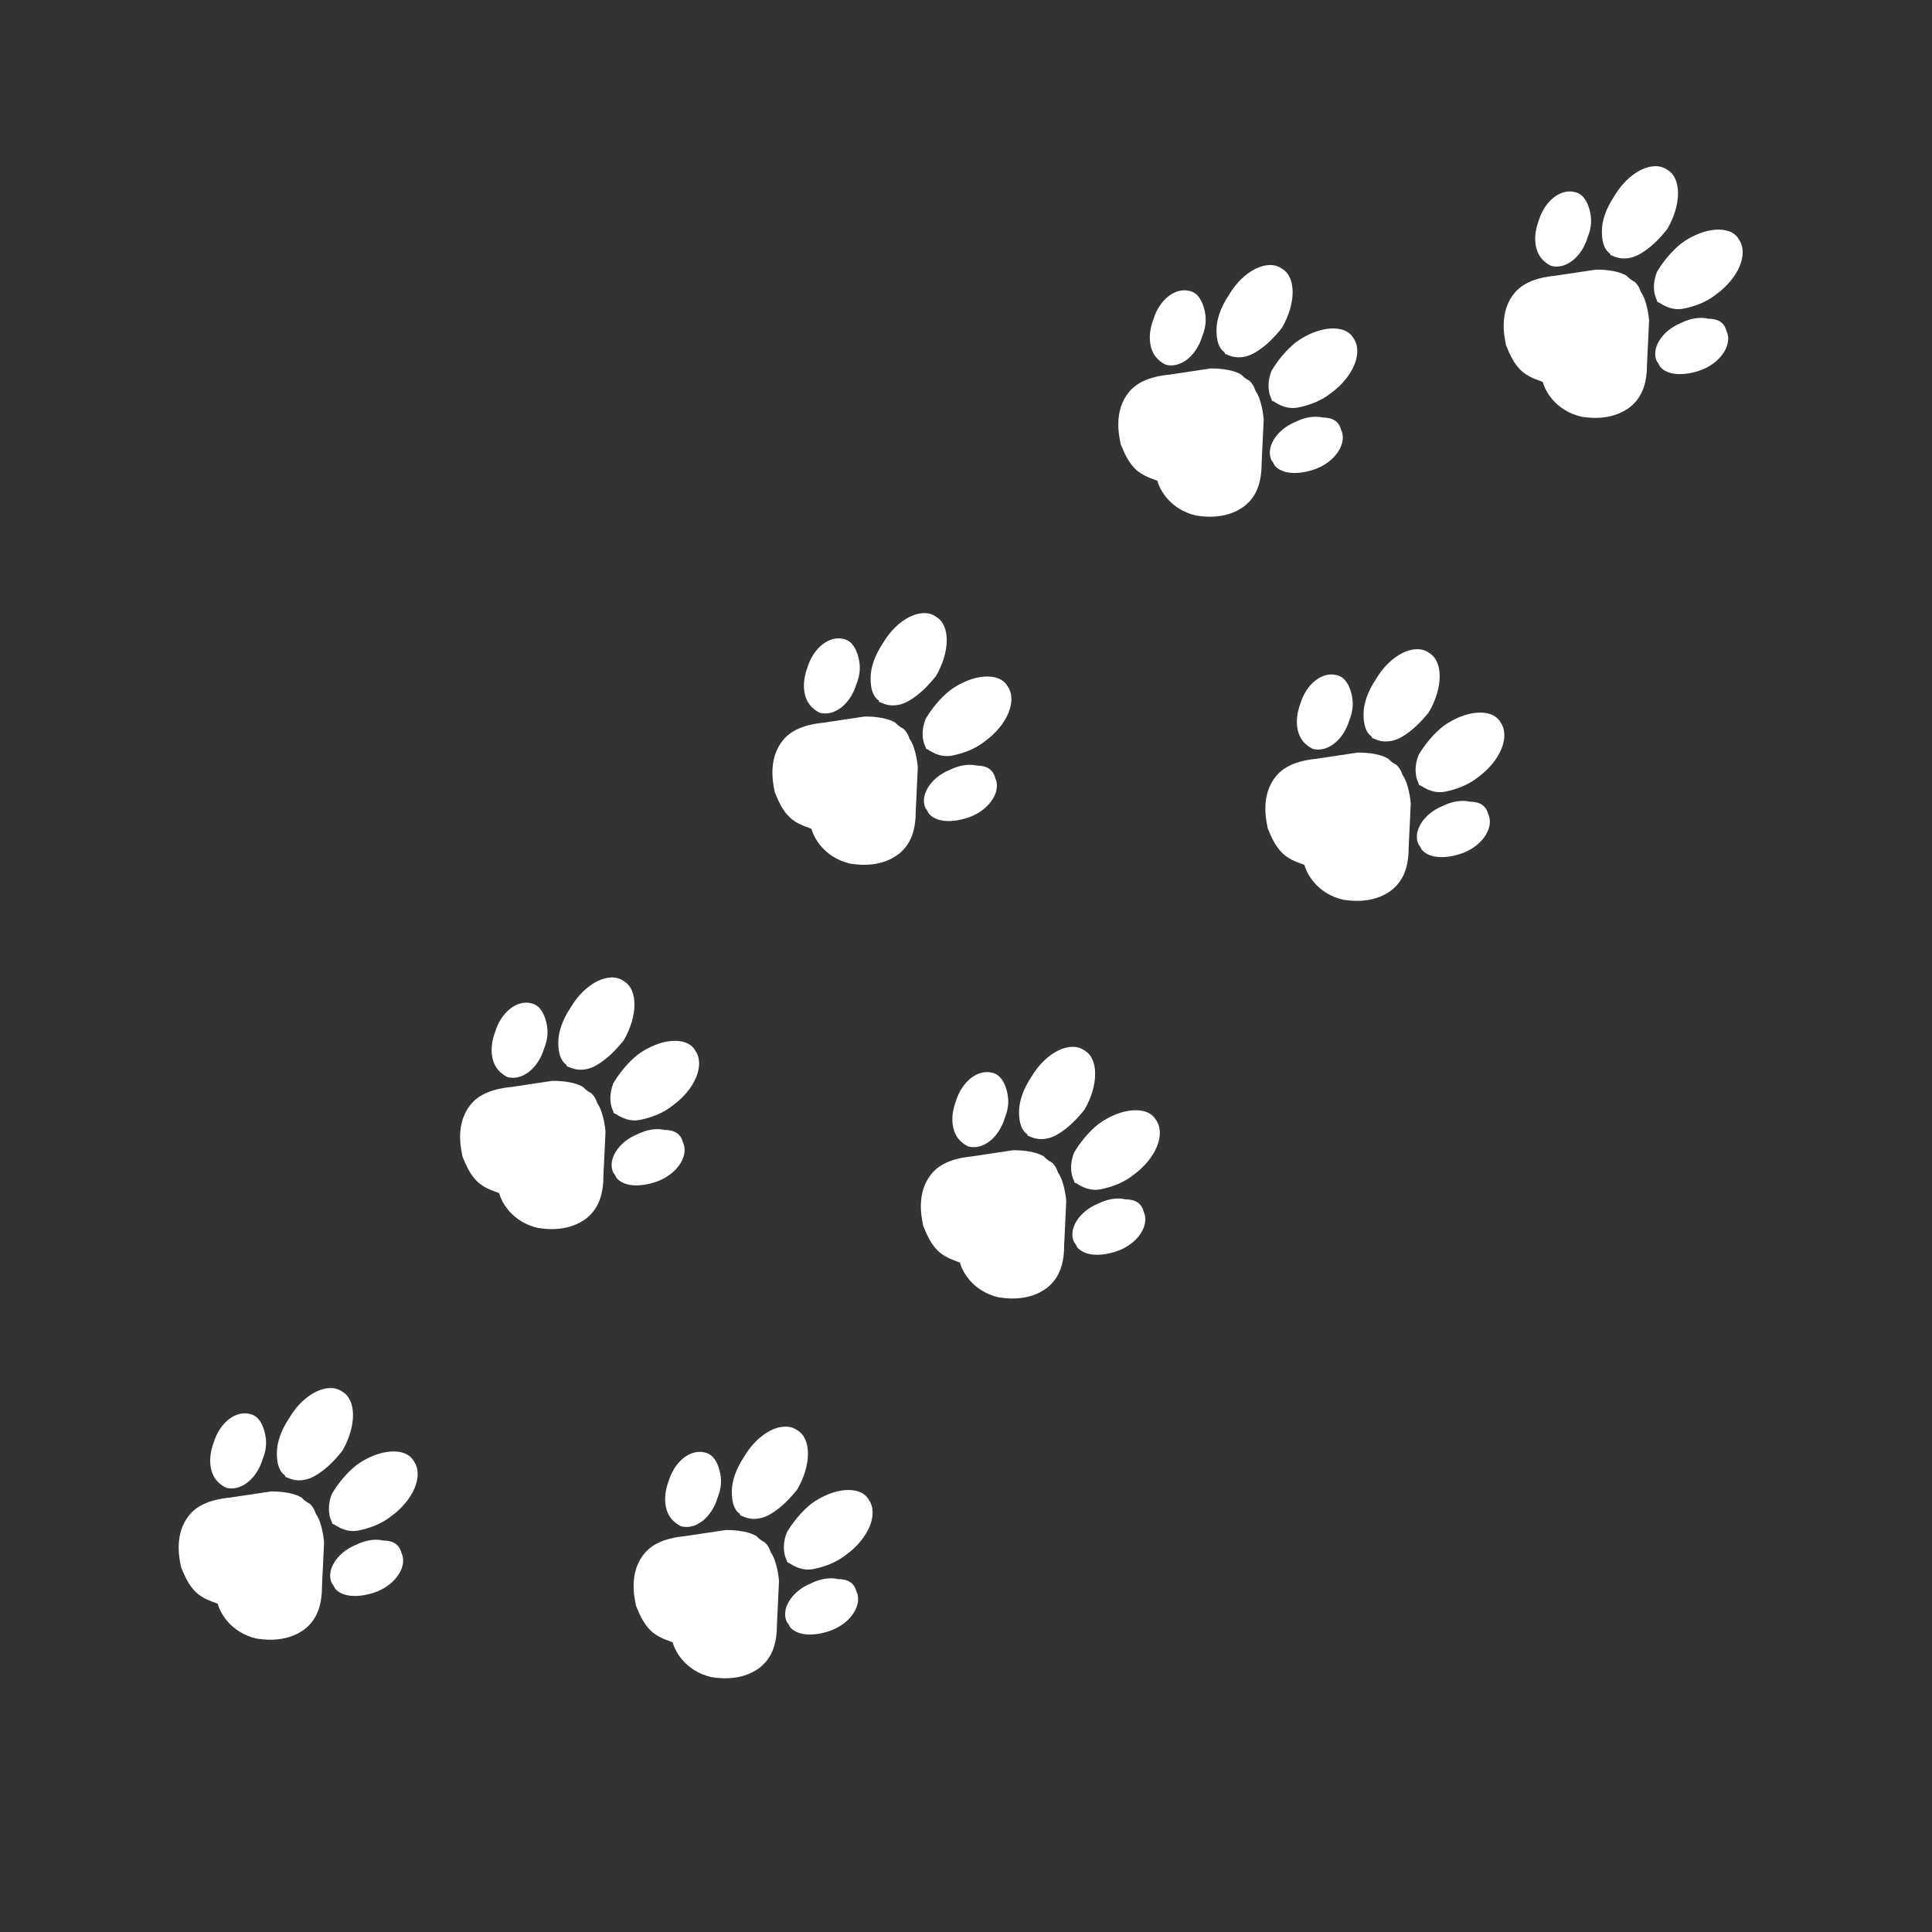 <?xml version="1.0" encoding="UTF-8" standalone="no" ?>
<!DOCTYPE svg PUBLIC "-//W3C//DTD SVG 1.1//EN" "http://www.w3.org/Graphics/SVG/1.1/DTD/svg11.dtd">
<svg xmlns="http://www.w3.org/2000/svg" xmlns:xlink="http://www.w3.org/1999/xlink" version="1.1" width="1080" height="1080" viewBox="0 0 1080 1080" xml:space="preserve">
<rect x="0" y="0" width="1080" height="1080" fill="#333333" stroke="none"/>
<desc>Created with Fabric.js 5.2.4</desc>
<defs>
</defs>
<g transform="matrix(1 0 0 1 540 540)" id="b247a851-ae7c-4d2e-baf4-e4f95aefa005"  >
<rect style="stroke: none; stroke-width: 1; stroke-dasharray: none; stroke-linecap: butt; stroke-dashoffset: 0; stroke-linejoin: miter; stroke-miterlimit: 4; fill: rgb(255,255,255); fill-rule: nonzero; opacity: 1; visibility: hidden;" vector-effect="non-scaling-stroke"  x="-540" y="-540" rx="0" ry="0" width="1080" height="1080" />
</g>
<g transform="matrix(1 0 0 1 540 540)" id="f72c56bd-ee3f-421b-85eb-337ffdf61da8"  >
</g>
<g transform="matrix(2.04 0 0 2.04 945.67 193.42)"  >
<path style="stroke: none; stroke-width: 1; stroke-dasharray: none; stroke-linecap: butt; stroke-dashoffset: 0; stroke-linejoin: miter; stroke-miterlimit: 4; fill: rgb(255,255,255); fill-rule: nonzero; opacity: 1;" vector-effect="non-scaling-stroke"  transform=" translate(-559.44, -109.97)" d="M 563.92 102.48 C 561.682 101.921 558.881 102.48 556.639 103.601 C 551.037 105.839 548.24 110.882 549.92 114.242 C 550.479 114.801 550.479 115.363 551.041 115.922 C 553.279 118.16 557.76 118.16 562.24 116.48 C 567.842 114.242 570.638 109.199 568.959 105.839 C 568.396 103.601 566.717 102.48 563.92 102.48 z" stroke-linecap="round" />
</g>
<g transform="matrix(2.04 0 0 2.04 873.81 128.01)"  >
<path style="stroke: none; stroke-width: 1; stroke-dasharray: none; stroke-linecap: butt; stroke-dashoffset: 0; stroke-linejoin: miter; stroke-miterlimit: 4; fill: rgb(255,255,255); fill-rule: nonzero; opacity: 1;" vector-effect="non-scaling-stroke"  transform=" translate(-524.15, -77.84)" d="M 520.8 87.922 C 524.722 89.043 529.198 85.684 530.878 80.082 C 531.999 77.281 531.999 75.043 531.437 72.801 C 530.878 70.563 529.757 68.32 527.515 67.762 C 523.593 66.641 519.116 70 517.437 75.602 C 515.757 80.082 516.316 84.563 519.116 86.801 C 519.12 86.801 519.679 87.359 520.8 87.922 z" stroke-linecap="round" />
</g>
<g transform="matrix(2.04 0 0 2.04 949.35 150.58)"  >
<path style="stroke: none; stroke-width: 1; stroke-dasharray: none; stroke-linecap: butt; stroke-dashoffset: 0; stroke-linejoin: miter; stroke-miterlimit: 4; fill: rgb(255,255,255); fill-rule: nonzero; opacity: 1;" vector-effect="non-scaling-stroke"  transform=" translate(-561.24, -88.92)" d="M 556.64 81.762 C 553.839 84 551.601 86.801 549.921 89.602 C 548.8 92.403 548.8 95.203 549.921 97.442 C 549.921 98 550.48 98 550.48 98 C 552.159 99.121 554.402 100.238 557.199 99.68 C 559.999 99.121 563.359 98 566.159 95.758 C 572.32 91.277 575.12 84.559 572.32 80.637 C 570.077 76.719 562.8 77.281 556.64 81.762 z" stroke-linecap="round" />
</g>
<g transform="matrix(2.04 0 0 2.04 916.74 118.69)"  >
<path style="stroke: none; stroke-width: 1; stroke-dasharray: none; stroke-linecap: butt; stroke-dashoffset: 0; stroke-linejoin: miter; stroke-miterlimit: 4; fill: rgb(255,255,255); fill-rule: nonzero; opacity: 1;" vector-effect="non-scaling-stroke"  transform=" translate(-545.23, -73.26)" d="M 537.6 85.121 C 539.838 86.242 542.639 86.242 545.44 84.562 C 548.241 82.883 550.479 80.641 552.721 77.844 C 556.643 71.125 556.643 63.844 552.721 61.606 C 548.799 58.805 542.08 62.164 538.162 68.887 C 535.92 72.238 534.799 75.602 534.799 78.399 C 534.799 81.199 535.357 83.438 537.037 84.559 C 537.037 85.121 537.6 85.121 537.6 85.121 z" stroke-linecap="round" />
</g>
<g transform="matrix(2.04 0 0 2.04 881.22 192.15)"  >
<path style="stroke: none; stroke-width: 1; stroke-dasharray: none; stroke-linecap: butt; stroke-dashoffset: 0; stroke-linejoin: miter; stroke-miterlimit: 4; fill: rgb(255,255,255); fill-rule: nonzero; opacity: 1;" vector-effect="non-scaling-stroke"  transform=" translate(-527.77, -108.79)" d="M 543.76 91.84 C 543.76 91.84 543.197 91.84 543.76 91.84 C 542.639 91.281 542.08 90.719 541.522 90.16 C 538.721 88.481 534.24 88.481 533.123 88.481 L 521.924 90.16 C 516.323 90.719 512.405 92.399 510.162 95.762 C 506.24 101.364 508.483 108.641 508.483 109.203 C 509.604 112.004 510.721 114.242 512.404 115.922 C 514.643 118.16 517.444 118.723 518.565 119.281 C 519.123 121.519 521.924 127.121 529.206 128.801 C 529.764 128.801 537.045 130.48 542.647 126 C 546.006 123.199 547.127 119.281 547.127 114.238 L 547.686 102.476 C 547.686 101.917 547.127 96.874 545.447 94.636 C 544.877 92.96 544.319 92.398 543.76 91.839 z" stroke-linecap="round" />
</g>
<g transform="matrix(2.04 0 0 2.04 730.24 248.68)"  >
<path style="stroke: none; stroke-width: 1; stroke-dasharray: none; stroke-linecap: butt; stroke-dashoffset: 0; stroke-linejoin: miter; stroke-miterlimit: 4; fill: rgb(255,255,255); fill-rule: nonzero; opacity: 1;" vector-effect="non-scaling-stroke"  transform=" translate(-559.44, -109.97)" d="M 563.92 102.48 C 561.682 101.921 558.881 102.48 556.639 103.601 C 551.037 105.839 548.24 110.882 549.92 114.242 C 550.479 114.801 550.479 115.363 551.041 115.922 C 553.279 118.16 557.76 118.16 562.24 116.48 C 567.842 114.242 570.638 109.199 568.959 105.839 C 568.396 103.601 566.717 102.48 563.92 102.48 z" stroke-linecap="round" />
</g>
<g transform="matrix(2.04 0 0 2.04 658.38 183.27)"  >
<path style="stroke: none; stroke-width: 1; stroke-dasharray: none; stroke-linecap: butt; stroke-dashoffset: 0; stroke-linejoin: miter; stroke-miterlimit: 4; fill: rgb(255,255,255); fill-rule: nonzero; opacity: 1;" vector-effect="non-scaling-stroke"  transform=" translate(-524.15, -77.84)" d="M 520.8 87.922 C 524.722 89.043 529.198 85.684 530.878 80.082 C 531.999 77.281 531.999 75.043 531.437 72.801 C 530.878 70.563 529.757 68.32 527.515 67.762 C 523.593 66.641 519.116 70 517.437 75.602 C 515.757 80.082 516.316 84.563 519.116 86.801 C 519.12 86.801 519.679 87.359 520.8 87.922 z" stroke-linecap="round" />
</g>
<g transform="matrix(2.04 0 0 2.04 733.92 205.84)"  >
<path style="stroke: none; stroke-width: 1; stroke-dasharray: none; stroke-linecap: butt; stroke-dashoffset: 0; stroke-linejoin: miter; stroke-miterlimit: 4; fill: rgb(255,255,255); fill-rule: nonzero; opacity: 1;" vector-effect="non-scaling-stroke"  transform=" translate(-561.24, -88.92)" d="M 556.64 81.762 C 553.839 84 551.601 86.801 549.921 89.602 C 548.8 92.403 548.8 95.203 549.921 97.442 C 549.921 98 550.48 98 550.48 98 C 552.159 99.121 554.402 100.238 557.199 99.68 C 559.999 99.121 563.359 98 566.159 95.758 C 572.32 91.277 575.12 84.559 572.32 80.637 C 570.077 76.719 562.8 77.281 556.64 81.762 z" stroke-linecap="round" />
</g>
<g transform="matrix(2.04 0 0 2.04 701.31 173.95)"  >
<path style="stroke: none; stroke-width: 1; stroke-dasharray: none; stroke-linecap: butt; stroke-dashoffset: 0; stroke-linejoin: miter; stroke-miterlimit: 4; fill: rgb(255,255,255); fill-rule: nonzero; opacity: 1;" vector-effect="non-scaling-stroke"  transform=" translate(-545.23, -73.26)" d="M 537.6 85.121 C 539.838 86.242 542.639 86.242 545.44 84.562 C 548.241 82.883 550.479 80.641 552.721 77.844 C 556.643 71.125 556.643 63.844 552.721 61.606 C 548.799 58.805 542.08 62.164 538.162 68.887 C 535.92 72.238 534.799 75.602 534.799 78.399 C 534.799 81.199 535.357 83.438 537.037 84.559 C 537.037 85.121 537.6 85.121 537.6 85.121 z" stroke-linecap="round" />
</g>
<g transform="matrix(2.04 0 0 2.04 665.79 247.4)"  >
<path style="stroke: none; stroke-width: 1; stroke-dasharray: none; stroke-linecap: butt; stroke-dashoffset: 0; stroke-linejoin: miter; stroke-miterlimit: 4; fill: rgb(255,255,255); fill-rule: nonzero; opacity: 1;" vector-effect="non-scaling-stroke"  transform=" translate(-527.77, -108.79)" d="M 543.76 91.84 C 543.76 91.84 543.197 91.84 543.76 91.84 C 542.639 91.281 542.08 90.719 541.522 90.16 C 538.721 88.481 534.24 88.481 533.123 88.481 L 521.924 90.16 C 516.323 90.719 512.405 92.399 510.162 95.762 C 506.24 101.364 508.483 108.641 508.483 109.203 C 509.604 112.004 510.721 114.242 512.404 115.922 C 514.643 118.16 517.444 118.723 518.565 119.281 C 519.123 121.519 521.924 127.121 529.206 128.801 C 529.764 128.801 537.045 130.48 542.647 126 C 546.006 123.199 547.127 119.281 547.127 114.238 L 547.686 102.476 C 547.686 101.917 547.127 96.874 545.447 94.636 C 544.877 92.96 544.319 92.398 543.76 91.839 z" stroke-linecap="round" />
</g>
<g transform="matrix(0 0 0 0 0 0)"  >
<g style=""   >
</g>
</g>
<g transform="matrix(0 0 0 0 0 0)"  >
<g style=""   >
</g>
</g>
<g transform="matrix(2.04 0 0 2.04 812.44 463.42)"  >
<path style="stroke: none; stroke-width: 1; stroke-dasharray: none; stroke-linecap: butt; stroke-dashoffset: 0; stroke-linejoin: miter; stroke-miterlimit: 4; fill: rgb(255,255,255); fill-rule: nonzero; opacity: 1;" vector-effect="non-scaling-stroke"  transform=" translate(-559.44, -109.97)" d="M 563.92 102.48 C 561.682 101.921 558.881 102.48 556.639 103.601 C 551.037 105.839 548.24 110.882 549.92 114.242 C 550.479 114.801 550.479 115.363 551.041 115.922 C 553.279 118.16 557.76 118.16 562.24 116.48 C 567.842 114.242 570.638 109.199 568.959 105.839 C 568.396 103.601 566.717 102.48 563.92 102.48 z" stroke-linecap="round" />
</g>
<g transform="matrix(2.04 0 0 2.04 740.58 398.01)"  >
<path style="stroke: none; stroke-width: 1; stroke-dasharray: none; stroke-linecap: butt; stroke-dashoffset: 0; stroke-linejoin: miter; stroke-miterlimit: 4; fill: rgb(255,255,255); fill-rule: nonzero; opacity: 1;" vector-effect="non-scaling-stroke"  transform=" translate(-524.15, -77.84)" d="M 520.8 87.922 C 524.722 89.043 529.198 85.684 530.878 80.082 C 531.999 77.281 531.999 75.043 531.437 72.801 C 530.878 70.563 529.757 68.32 527.515 67.762 C 523.593 66.641 519.116 70 517.437 75.602 C 515.757 80.082 516.316 84.563 519.116 86.801 C 519.12 86.801 519.679 87.359 520.8 87.922 z" stroke-linecap="round" />
</g>
<g transform="matrix(2.04 0 0 2.04 816.12 420.58)"  >
<path style="stroke: none; stroke-width: 1; stroke-dasharray: none; stroke-linecap: butt; stroke-dashoffset: 0; stroke-linejoin: miter; stroke-miterlimit: 4; fill: rgb(255,255,255); fill-rule: nonzero; opacity: 1;" vector-effect="non-scaling-stroke"  transform=" translate(-561.24, -88.92)" d="M 556.64 81.762 C 553.839 84 551.601 86.801 549.921 89.602 C 548.8 92.403 548.8 95.203 549.921 97.442 C 549.921 98 550.48 98 550.48 98 C 552.159 99.121 554.402 100.238 557.199 99.68 C 559.999 99.121 563.359 98 566.159 95.758 C 572.32 91.277 575.12 84.559 572.32 80.637 C 570.077 76.719 562.8 77.281 556.64 81.762 z" stroke-linecap="round" />
</g>
<g transform="matrix(2.04 0 0 2.04 783.51 388.69)"  >
<path style="stroke: none; stroke-width: 1; stroke-dasharray: none; stroke-linecap: butt; stroke-dashoffset: 0; stroke-linejoin: miter; stroke-miterlimit: 4; fill: rgb(255,255,255); fill-rule: nonzero; opacity: 1;" vector-effect="non-scaling-stroke"  transform=" translate(-545.23, -73.26)" d="M 537.6 85.121 C 539.838 86.242 542.639 86.242 545.44 84.562 C 548.241 82.883 550.479 80.641 552.721 77.844 C 556.643 71.125 556.643 63.844 552.721 61.606 C 548.799 58.805 542.08 62.164 538.162 68.887 C 535.92 72.238 534.799 75.602 534.799 78.399 C 534.799 81.199 535.357 83.438 537.037 84.559 C 537.037 85.121 537.6 85.121 537.6 85.121 z" stroke-linecap="round" />
</g>
<g transform="matrix(2.04 0 0 2.04 747.99 462.14)"  >
<path style="stroke: none; stroke-width: 1; stroke-dasharray: none; stroke-linecap: butt; stroke-dashoffset: 0; stroke-linejoin: miter; stroke-miterlimit: 4; fill: rgb(255,255,255); fill-rule: nonzero; opacity: 1;" vector-effect="non-scaling-stroke"  transform=" translate(-527.77, -108.79)" d="M 543.76 91.84 C 543.76 91.84 543.197 91.84 543.76 91.84 C 542.639 91.281 542.08 90.719 541.522 90.16 C 538.721 88.481 534.24 88.481 533.123 88.481 L 521.924 90.16 C 516.323 90.719 512.405 92.399 510.162 95.762 C 506.24 101.364 508.483 108.641 508.483 109.203 C 509.604 112.004 510.721 114.242 512.404 115.922 C 514.643 118.16 517.444 118.723 518.565 119.281 C 519.123 121.519 521.924 127.121 529.206 128.801 C 529.764 128.801 537.045 130.48 542.647 126 C 546.006 123.199 547.127 119.281 547.127 114.238 L 547.686 102.476 C 547.686 101.917 547.127 96.874 545.447 94.636 C 544.877 92.96 544.319 92.398 543.76 91.839 z" stroke-linecap="round" />
</g>
<g transform="matrix(0 0 0 0 0 0)"  >
<g style=""   >
</g>
</g>
<g transform="matrix(0 0 0 0 0 0)"  >
<g style=""   >
</g>
</g>
<g transform="matrix(2.04 0 0 2.04 536.88 443.25)"  >
<path style="stroke: none; stroke-width: 1; stroke-dasharray: none; stroke-linecap: butt; stroke-dashoffset: 0; stroke-linejoin: miter; stroke-miterlimit: 4; fill: rgb(255,255,255); fill-rule: nonzero; opacity: 1;" vector-effect="non-scaling-stroke"  transform=" translate(-559.44, -109.97)" d="M 563.92 102.48 C 561.682 101.921 558.881 102.48 556.639 103.601 C 551.037 105.839 548.24 110.882 549.92 114.242 C 550.479 114.801 550.479 115.363 551.041 115.922 C 553.279 118.16 557.76 118.16 562.24 116.48 C 567.842 114.242 570.638 109.199 568.959 105.839 C 568.396 103.601 566.717 102.48 563.92 102.48 z" stroke-linecap="round" />
</g>
<g transform="matrix(2.04 0 0 2.04 465.02 377.84)"  >
<path style="stroke: none; stroke-width: 1; stroke-dasharray: none; stroke-linecap: butt; stroke-dashoffset: 0; stroke-linejoin: miter; stroke-miterlimit: 4; fill: rgb(255,255,255); fill-rule: nonzero; opacity: 1;" vector-effect="non-scaling-stroke"  transform=" translate(-524.15, -77.84)" d="M 520.8 87.922 C 524.722 89.043 529.198 85.684 530.878 80.082 C 531.999 77.281 531.999 75.043 531.437 72.801 C 530.878 70.563 529.757 68.32 527.515 67.762 C 523.593 66.641 519.116 70 517.437 75.602 C 515.757 80.082 516.316 84.563 519.116 86.801 C 519.12 86.801 519.679 87.359 520.8 87.922 z" stroke-linecap="round" />
</g>
<g transform="matrix(2.04 0 0 2.04 540.56 400.41)"  >
<path style="stroke: none; stroke-width: 1; stroke-dasharray: none; stroke-linecap: butt; stroke-dashoffset: 0; stroke-linejoin: miter; stroke-miterlimit: 4; fill: rgb(255,255,255); fill-rule: nonzero; opacity: 1;" vector-effect="non-scaling-stroke"  transform=" translate(-561.24, -88.92)" d="M 556.64 81.762 C 553.839 84 551.601 86.801 549.921 89.602 C 548.8 92.403 548.8 95.203 549.921 97.442 C 549.921 98 550.48 98 550.48 98 C 552.159 99.121 554.402 100.238 557.199 99.68 C 559.999 99.121 563.359 98 566.159 95.758 C 572.32 91.277 575.12 84.559 572.32 80.637 C 570.077 76.719 562.8 77.281 556.64 81.762 z" stroke-linecap="round" />
</g>
<g transform="matrix(2.04 0 0 2.04 507.95 368.52)"  >
<path style="stroke: none; stroke-width: 1; stroke-dasharray: none; stroke-linecap: butt; stroke-dashoffset: 0; stroke-linejoin: miter; stroke-miterlimit: 4; fill: rgb(255,255,255); fill-rule: nonzero; opacity: 1;" vector-effect="non-scaling-stroke"  transform=" translate(-545.23, -73.26)" d="M 537.6 85.121 C 539.838 86.242 542.639 86.242 545.44 84.562 C 548.241 82.883 550.479 80.641 552.721 77.844 C 556.643 71.125 556.643 63.844 552.721 61.606 C 548.799 58.805 542.08 62.164 538.162 68.887 C 535.92 72.238 534.799 75.602 534.799 78.399 C 534.799 81.199 535.357 83.438 537.037 84.559 C 537.037 85.121 537.6 85.121 537.6 85.121 z" stroke-linecap="round" />
</g>
<g transform="matrix(2.04 0 0 2.04 472.43 441.97)"  >
<path style="stroke: none; stroke-width: 1; stroke-dasharray: none; stroke-linecap: butt; stroke-dashoffset: 0; stroke-linejoin: miter; stroke-miterlimit: 4; fill: rgb(255,255,255); fill-rule: nonzero; opacity: 1;" vector-effect="non-scaling-stroke"  transform=" translate(-527.77, -108.79)" d="M 543.76 91.84 C 543.76 91.84 543.197 91.84 543.76 91.84 C 542.639 91.281 542.08 90.719 541.522 90.16 C 538.721 88.481 534.24 88.481 533.123 88.481 L 521.924 90.16 C 516.323 90.719 512.405 92.399 510.162 95.762 C 506.24 101.364 508.483 108.641 508.483 109.203 C 509.604 112.004 510.721 114.242 512.404 115.922 C 514.643 118.16 517.444 118.723 518.565 119.281 C 519.123 121.519 521.924 127.121 529.206 128.801 C 529.764 128.801 537.045 130.48 542.647 126 C 546.006 123.199 547.127 119.281 547.127 114.238 L 547.686 102.476 C 547.686 101.917 547.127 96.874 545.447 94.636 C 544.877 92.96 544.319 92.398 543.76 91.839 z" stroke-linecap="round" />
</g>
<g transform="matrix(0 0 0 0 0 0)"  >
<g style=""   >
</g>
</g>
<g transform="matrix(0 0 0 0 0 0)"  >
<g style=""   >
</g>
</g>
<g transform="matrix(2.04 0 0 2.04 619.86 685.7)"  >
<path style="stroke: none; stroke-width: 1; stroke-dasharray: none; stroke-linecap: butt; stroke-dashoffset: 0; stroke-linejoin: miter; stroke-miterlimit: 4; fill: rgb(255,255,255); fill-rule: nonzero; opacity: 1;" vector-effect="non-scaling-stroke"  transform=" translate(-559.44, -109.97)" d="M 563.92 102.48 C 561.682 101.921 558.881 102.48 556.639 103.601 C 551.037 105.839 548.24 110.882 549.92 114.242 C 550.479 114.801 550.479 115.363 551.041 115.922 C 553.279 118.16 557.76 118.16 562.24 116.48 C 567.842 114.242 570.638 109.199 568.959 105.839 C 568.396 103.601 566.717 102.48 563.92 102.48 z" stroke-linecap="round" />
</g>
<g transform="matrix(2.04 0 0 2.04 548 620.29)"  >
<path style="stroke: none; stroke-width: 1; stroke-dasharray: none; stroke-linecap: butt; stroke-dashoffset: 0; stroke-linejoin: miter; stroke-miterlimit: 4; fill: rgb(255,255,255); fill-rule: nonzero; opacity: 1;" vector-effect="non-scaling-stroke"  transform=" translate(-524.15, -77.84)" d="M 520.8 87.922 C 524.722 89.043 529.198 85.684 530.878 80.082 C 531.999 77.281 531.999 75.043 531.437 72.801 C 530.878 70.563 529.757 68.32 527.515 67.762 C 523.593 66.641 519.116 70 517.437 75.602 C 515.757 80.082 516.316 84.563 519.116 86.801 C 519.12 86.801 519.679 87.359 520.8 87.922 z" stroke-linecap="round" />
</g>
<g transform="matrix(2.04 0 0 2.04 623.54 642.86)"  >
<path style="stroke: none; stroke-width: 1; stroke-dasharray: none; stroke-linecap: butt; stroke-dashoffset: 0; stroke-linejoin: miter; stroke-miterlimit: 4; fill: rgb(255,255,255); fill-rule: nonzero; opacity: 1;" vector-effect="non-scaling-stroke"  transform=" translate(-561.24, -88.92)" d="M 556.64 81.762 C 553.839 84 551.601 86.801 549.921 89.602 C 548.8 92.403 548.8 95.203 549.921 97.442 C 549.921 98 550.48 98 550.48 98 C 552.159 99.121 554.402 100.238 557.199 99.68 C 559.999 99.121 563.359 98 566.159 95.758 C 572.32 91.277 575.12 84.559 572.32 80.637 C 570.077 76.719 562.8 77.281 556.64 81.762 z" stroke-linecap="round" />
</g>
<g transform="matrix(2.04 0 0 2.04 590.93 610.97)"  >
<path style="stroke: none; stroke-width: 1; stroke-dasharray: none; stroke-linecap: butt; stroke-dashoffset: 0; stroke-linejoin: miter; stroke-miterlimit: 4; fill: rgb(255,255,255); fill-rule: nonzero; opacity: 1;" vector-effect="non-scaling-stroke"  transform=" translate(-545.23, -73.26)" d="M 537.6 85.121 C 539.838 86.242 542.639 86.242 545.44 84.562 C 548.241 82.883 550.479 80.641 552.721 77.844 C 556.643 71.125 556.643 63.844 552.721 61.606 C 548.799 58.805 542.08 62.164 538.162 68.887 C 535.92 72.238 534.799 75.602 534.799 78.399 C 534.799 81.199 535.357 83.438 537.037 84.559 C 537.037 85.121 537.6 85.121 537.6 85.121 z" stroke-linecap="round" />
</g>
<g transform="matrix(2.04 0 0 2.04 555.41 684.42)"  >
<path style="stroke: none; stroke-width: 1; stroke-dasharray: none; stroke-linecap: butt; stroke-dashoffset: 0; stroke-linejoin: miter; stroke-miterlimit: 4; fill: rgb(255,255,255); fill-rule: nonzero; opacity: 1;" vector-effect="non-scaling-stroke"  transform=" translate(-527.77, -108.79)" d="M 543.76 91.84 C 543.76 91.84 543.197 91.84 543.76 91.84 C 542.639 91.281 542.08 90.719 541.522 90.16 C 538.721 88.481 534.24 88.481 533.123 88.481 L 521.924 90.16 C 516.323 90.719 512.405 92.399 510.162 95.762 C 506.24 101.364 508.483 108.641 508.483 109.203 C 509.604 112.004 510.721 114.242 512.404 115.922 C 514.643 118.16 517.444 118.723 518.565 119.281 C 519.123 121.519 521.924 127.121 529.206 128.801 C 529.764 128.801 537.045 130.48 542.647 126 C 546.006 123.199 547.127 119.281 547.127 114.238 L 547.686 102.476 C 547.686 101.917 547.127 96.874 545.447 94.636 C 544.877 92.96 544.319 92.398 543.76 91.839 z" stroke-linecap="round" />
</g>
<g transform="matrix(2.04 0 0 2.04 362.3 646.91)"  >
<path style="stroke: none; stroke-width: 1; stroke-dasharray: none; stroke-linecap: butt; stroke-dashoffset: 0; stroke-linejoin: miter; stroke-miterlimit: 4; fill: rgb(255,255,255); fill-rule: nonzero; opacity: 1;" vector-effect="non-scaling-stroke"  transform=" translate(-559.44, -109.97)" d="M 563.92 102.48 C 561.682 101.921 558.881 102.48 556.639 103.601 C 551.037 105.839 548.24 110.882 549.92 114.242 C 550.479 114.801 550.479 115.363 551.041 115.922 C 553.279 118.16 557.76 118.16 562.24 116.48 C 567.842 114.242 570.638 109.199 568.959 105.839 C 568.396 103.601 566.717 102.48 563.92 102.48 z" stroke-linecap="round" />
</g>
<g transform="matrix(2.04 0 0 2.04 290.45 581.5)"  >
<path style="stroke: none; stroke-width: 1; stroke-dasharray: none; stroke-linecap: butt; stroke-dashoffset: 0; stroke-linejoin: miter; stroke-miterlimit: 4; fill: rgb(255,255,255); fill-rule: nonzero; opacity: 1;" vector-effect="non-scaling-stroke"  transform=" translate(-524.15, -77.84)" d="M 520.8 87.922 C 524.722 89.043 529.198 85.684 530.878 80.082 C 531.999 77.281 531.999 75.043 531.437 72.801 C 530.878 70.563 529.757 68.32 527.515 67.762 C 523.593 66.641 519.116 70 517.437 75.602 C 515.757 80.082 516.316 84.563 519.116 86.801 C 519.12 86.801 519.679 87.359 520.8 87.922 z" stroke-linecap="round" />
</g>
<g transform="matrix(2.04 0 0 2.04 365.99 604.07)"  >
<path style="stroke: none; stroke-width: 1; stroke-dasharray: none; stroke-linecap: butt; stroke-dashoffset: 0; stroke-linejoin: miter; stroke-miterlimit: 4; fill: rgb(255,255,255); fill-rule: nonzero; opacity: 1;" vector-effect="non-scaling-stroke"  transform=" translate(-561.24, -88.92)" d="M 556.64 81.762 C 553.839 84 551.601 86.801 549.921 89.602 C 548.8 92.403 548.8 95.203 549.921 97.442 C 549.921 98 550.48 98 550.48 98 C 552.159 99.121 554.402 100.238 557.199 99.68 C 559.999 99.121 563.359 98 566.159 95.758 C 572.32 91.277 575.12 84.559 572.32 80.637 C 570.077 76.719 562.8 77.281 556.64 81.762 z" stroke-linecap="round" />
</g>
<g transform="matrix(2.04 0 0 2.04 333.38 572.19)"  >
<path style="stroke: none; stroke-width: 1; stroke-dasharray: none; stroke-linecap: butt; stroke-dashoffset: 0; stroke-linejoin: miter; stroke-miterlimit: 4; fill: rgb(255,255,255); fill-rule: nonzero; opacity: 1;" vector-effect="non-scaling-stroke"  transform=" translate(-545.23, -73.26)" d="M 537.6 85.121 C 539.838 86.242 542.639 86.242 545.44 84.562 C 548.241 82.883 550.479 80.641 552.721 77.844 C 556.643 71.125 556.643 63.844 552.721 61.606 C 548.799 58.805 542.08 62.164 538.162 68.887 C 535.92 72.238 534.799 75.602 534.799 78.399 C 534.799 81.199 535.357 83.438 537.037 84.559 C 537.037 85.121 537.6 85.121 537.6 85.121 z" stroke-linecap="round" />
</g>
<g transform="matrix(2.04 0 0 2.04 297.85 645.63)"  >
<path style="stroke: none; stroke-width: 1; stroke-dasharray: none; stroke-linecap: butt; stroke-dashoffset: 0; stroke-linejoin: miter; stroke-miterlimit: 4; fill: rgb(255,255,255); fill-rule: nonzero; opacity: 1;" vector-effect="non-scaling-stroke"  transform=" translate(-527.77, -108.79)" d="M 543.76 91.84 C 543.76 91.84 543.197 91.84 543.76 91.84 C 542.639 91.281 542.08 90.719 541.522 90.16 C 538.721 88.481 534.24 88.481 533.123 88.481 L 521.924 90.16 C 516.323 90.719 512.405 92.399 510.162 95.762 C 506.24 101.364 508.483 108.641 508.483 109.203 C 509.604 112.004 510.721 114.242 512.404 115.922 C 514.643 118.16 517.444 118.723 518.565 119.281 C 519.123 121.519 521.924 127.121 529.206 128.801 C 529.764 128.801 537.045 130.48 542.647 126 C 546.006 123.199 547.127 119.281 547.127 114.238 L 547.686 102.476 C 547.686 101.917 547.127 96.874 545.447 94.636 C 544.877 92.96 544.319 92.398 543.76 91.839 z" stroke-linecap="round" />
</g>
<g transform="matrix(2.04 0 0 2.04 459.29 897.99)"  >
<path style="stroke: none; stroke-width: 1; stroke-dasharray: none; stroke-linecap: butt; stroke-dashoffset: 0; stroke-linejoin: miter; stroke-miterlimit: 4; fill: rgb(255,255,255); fill-rule: nonzero; opacity: 1;" vector-effect="non-scaling-stroke"  transform=" translate(-559.44, -109.97)" d="M 563.92 102.48 C 561.682 101.921 558.881 102.48 556.639 103.601 C 551.037 105.839 548.24 110.882 549.92 114.242 C 550.479 114.801 550.479 115.363 551.041 115.922 C 553.279 118.16 557.76 118.16 562.24 116.48 C 567.842 114.242 570.638 109.199 568.959 105.839 C 568.396 103.601 566.717 102.48 563.92 102.48 z" stroke-linecap="round" />
</g>
<g transform="matrix(2.04 0 0 2.04 387.44 832.59)"  >
<path style="stroke: none; stroke-width: 1; stroke-dasharray: none; stroke-linecap: butt; stroke-dashoffset: 0; stroke-linejoin: miter; stroke-miterlimit: 4; fill: rgb(255,255,255); fill-rule: nonzero; opacity: 1;" vector-effect="non-scaling-stroke"  transform=" translate(-524.15, -77.84)" d="M 520.8 87.922 C 524.722 89.043 529.198 85.684 530.878 80.082 C 531.999 77.281 531.999 75.043 531.437 72.801 C 530.878 70.563 529.757 68.32 527.515 67.762 C 523.593 66.641 519.116 70 517.437 75.602 C 515.757 80.082 516.316 84.563 519.116 86.801 C 519.12 86.801 519.679 87.359 520.8 87.922 z" stroke-linecap="round" />
</g>
<g transform="matrix(2.04 0 0 2.04 462.98 855.15)"  >
<path style="stroke: none; stroke-width: 1; stroke-dasharray: none; stroke-linecap: butt; stroke-dashoffset: 0; stroke-linejoin: miter; stroke-miterlimit: 4; fill: rgb(255,255,255); fill-rule: nonzero; opacity: 1;" vector-effect="non-scaling-stroke"  transform=" translate(-561.24, -88.92)" d="M 556.64 81.762 C 553.839 84 551.601 86.801 549.921 89.602 C 548.8 92.403 548.8 95.203 549.921 97.442 C 549.921 98 550.48 98 550.48 98 C 552.159 99.121 554.402 100.238 557.199 99.68 C 559.999 99.121 563.359 98 566.159 95.758 C 572.32 91.277 575.12 84.559 572.32 80.637 C 570.077 76.719 562.8 77.281 556.64 81.762 z" stroke-linecap="round" />
</g>
<g transform="matrix(2.04 0 0 2.04 430.37 823.27)"  >
<path style="stroke: none; stroke-width: 1; stroke-dasharray: none; stroke-linecap: butt; stroke-dashoffset: 0; stroke-linejoin: miter; stroke-miterlimit: 4; fill: rgb(255,255,255); fill-rule: nonzero; opacity: 1;" vector-effect="non-scaling-stroke"  transform=" translate(-545.23, -73.26)" d="M 537.6 85.121 C 539.838 86.242 542.639 86.242 545.44 84.562 C 548.241 82.883 550.479 80.641 552.721 77.844 C 556.643 71.125 556.643 63.844 552.721 61.606 C 548.799 58.805 542.08 62.164 538.162 68.887 C 535.92 72.238 534.799 75.602 534.799 78.399 C 534.799 81.199 535.357 83.438 537.037 84.559 C 537.037 85.121 537.6 85.121 537.6 85.121 z" stroke-linecap="round" />
</g>
<g transform="matrix(2.04 0 0 2.04 394.84 896.72)"  >
<path style="stroke: none; stroke-width: 1; stroke-dasharray: none; stroke-linecap: butt; stroke-dashoffset: 0; stroke-linejoin: miter; stroke-miterlimit: 4; fill: rgb(255,255,255); fill-rule: nonzero; opacity: 1;" vector-effect="non-scaling-stroke"  transform=" translate(-527.77, -108.79)" d="M 543.76 91.84 C 543.76 91.84 543.197 91.84 543.76 91.84 C 542.639 91.281 542.08 90.719 541.522 90.16 C 538.721 88.481 534.24 88.481 533.123 88.481 L 521.924 90.16 C 516.323 90.719 512.405 92.399 510.162 95.762 C 506.24 101.364 508.483 108.641 508.483 109.203 C 509.604 112.004 510.721 114.242 512.404 115.922 C 514.643 118.16 517.444 118.723 518.565 119.281 C 519.123 121.519 521.924 127.121 529.206 128.801 C 529.764 128.801 537.045 130.48 542.647 126 C 546.006 123.199 547.127 119.281 547.127 114.238 L 547.686 102.476 C 547.686 101.917 547.127 96.874 545.447 94.636 C 544.877 92.96 544.319 92.398 543.76 91.839 z" stroke-linecap="round" />
</g>
<g transform="matrix(2.04 0 0 2.04 204.97 876.44)"  >
<path style="stroke: none; stroke-width: 1; stroke-dasharray: none; stroke-linecap: butt; stroke-dashoffset: 0; stroke-linejoin: miter; stroke-miterlimit: 4; fill: rgb(255,255,255); fill-rule: nonzero; opacity: 1;" vector-effect="non-scaling-stroke"  transform=" translate(-559.44, -109.97)" d="M 563.92 102.48 C 561.682 101.921 558.881 102.48 556.639 103.601 C 551.037 105.839 548.24 110.882 549.92 114.242 C 550.479 114.801 550.479 115.363 551.041 115.922 C 553.279 118.16 557.76 118.16 562.24 116.48 C 567.842 114.242 570.638 109.199 568.959 105.839 C 568.396 103.601 566.717 102.48 563.92 102.48 z" stroke-linecap="round" />
</g>
<g transform="matrix(2.04 0 0 2.04 133.12 811.04)"  >
<path style="stroke: none; stroke-width: 1; stroke-dasharray: none; stroke-linecap: butt; stroke-dashoffset: 0; stroke-linejoin: miter; stroke-miterlimit: 4; fill: rgb(255,255,255); fill-rule: nonzero; opacity: 1;" vector-effect="non-scaling-stroke"  transform=" translate(-524.15, -77.84)" d="M 520.8 87.922 C 524.722 89.043 529.198 85.684 530.878 80.082 C 531.999 77.281 531.999 75.043 531.437 72.801 C 530.878 70.563 529.757 68.32 527.515 67.762 C 523.593 66.641 519.116 70 517.437 75.602 C 515.757 80.082 516.316 84.563 519.116 86.801 C 519.12 86.801 519.679 87.359 520.8 87.922 z" stroke-linecap="round" />
</g>
<g transform="matrix(2.04 0 0 2.04 208.66 833.6)"  >
<path style="stroke: none; stroke-width: 1; stroke-dasharray: none; stroke-linecap: butt; stroke-dashoffset: 0; stroke-linejoin: miter; stroke-miterlimit: 4; fill: rgb(255,255,255); fill-rule: nonzero; opacity: 1;" vector-effect="non-scaling-stroke"  transform=" translate(-561.24, -88.92)" d="M 556.64 81.762 C 553.839 84 551.601 86.801 549.921 89.602 C 548.8 92.403 548.8 95.203 549.921 97.442 C 549.921 98 550.48 98 550.48 98 C 552.159 99.121 554.402 100.238 557.199 99.68 C 559.999 99.121 563.359 98 566.159 95.758 C 572.32 91.277 575.12 84.559 572.32 80.637 C 570.077 76.719 562.8 77.281 556.64 81.762 z" stroke-linecap="round" />
</g>
<g transform="matrix(2.04 0 0 2.04 176.05 801.72)"  >
<path style="stroke: none; stroke-width: 1; stroke-dasharray: none; stroke-linecap: butt; stroke-dashoffset: 0; stroke-linejoin: miter; stroke-miterlimit: 4; fill: rgb(255,255,255); fill-rule: nonzero; opacity: 1;" vector-effect="non-scaling-stroke"  transform=" translate(-545.23, -73.26)" d="M 537.6 85.121 C 539.838 86.242 542.639 86.242 545.44 84.562 C 548.241 82.883 550.479 80.641 552.721 77.844 C 556.643 71.125 556.643 63.844 552.721 61.606 C 548.799 58.805 542.08 62.164 538.162 68.887 C 535.92 72.238 534.799 75.602 534.799 78.399 C 534.799 81.199 535.357 83.438 537.037 84.559 C 537.037 85.121 537.6 85.121 537.6 85.121 z" stroke-linecap="round" />
</g>
<g transform="matrix(2.04 0 0 2.04 140.53 875.16)"  >
<path style="stroke: none; stroke-width: 1; stroke-dasharray: none; stroke-linecap: butt; stroke-dashoffset: 0; stroke-linejoin: miter; stroke-miterlimit: 4; fill: rgb(255,255,255); fill-rule: nonzero; opacity: 1;" vector-effect="non-scaling-stroke"  transform=" translate(-527.77, -108.79)" d="M 543.76 91.84 C 543.76 91.84 543.197 91.84 543.76 91.84 C 542.639 91.281 542.08 90.719 541.522 90.16 C 538.721 88.481 534.24 88.481 533.123 88.481 L 521.924 90.16 C 516.323 90.719 512.405 92.399 510.162 95.762 C 506.24 101.364 508.483 108.641 508.483 109.203 C 509.604 112.004 510.721 114.242 512.404 115.922 C 514.643 118.16 517.444 118.723 518.565 119.281 C 519.123 121.519 521.924 127.121 529.206 128.801 C 529.764 128.801 537.045 130.48 542.647 126 C 546.006 123.199 547.127 119.281 547.127 114.238 L 547.686 102.476 C 547.686 101.917 547.127 96.874 545.447 94.636 C 544.877 92.96 544.319 92.398 543.76 91.839 z" stroke-linecap="round" />
</g>
</svg>